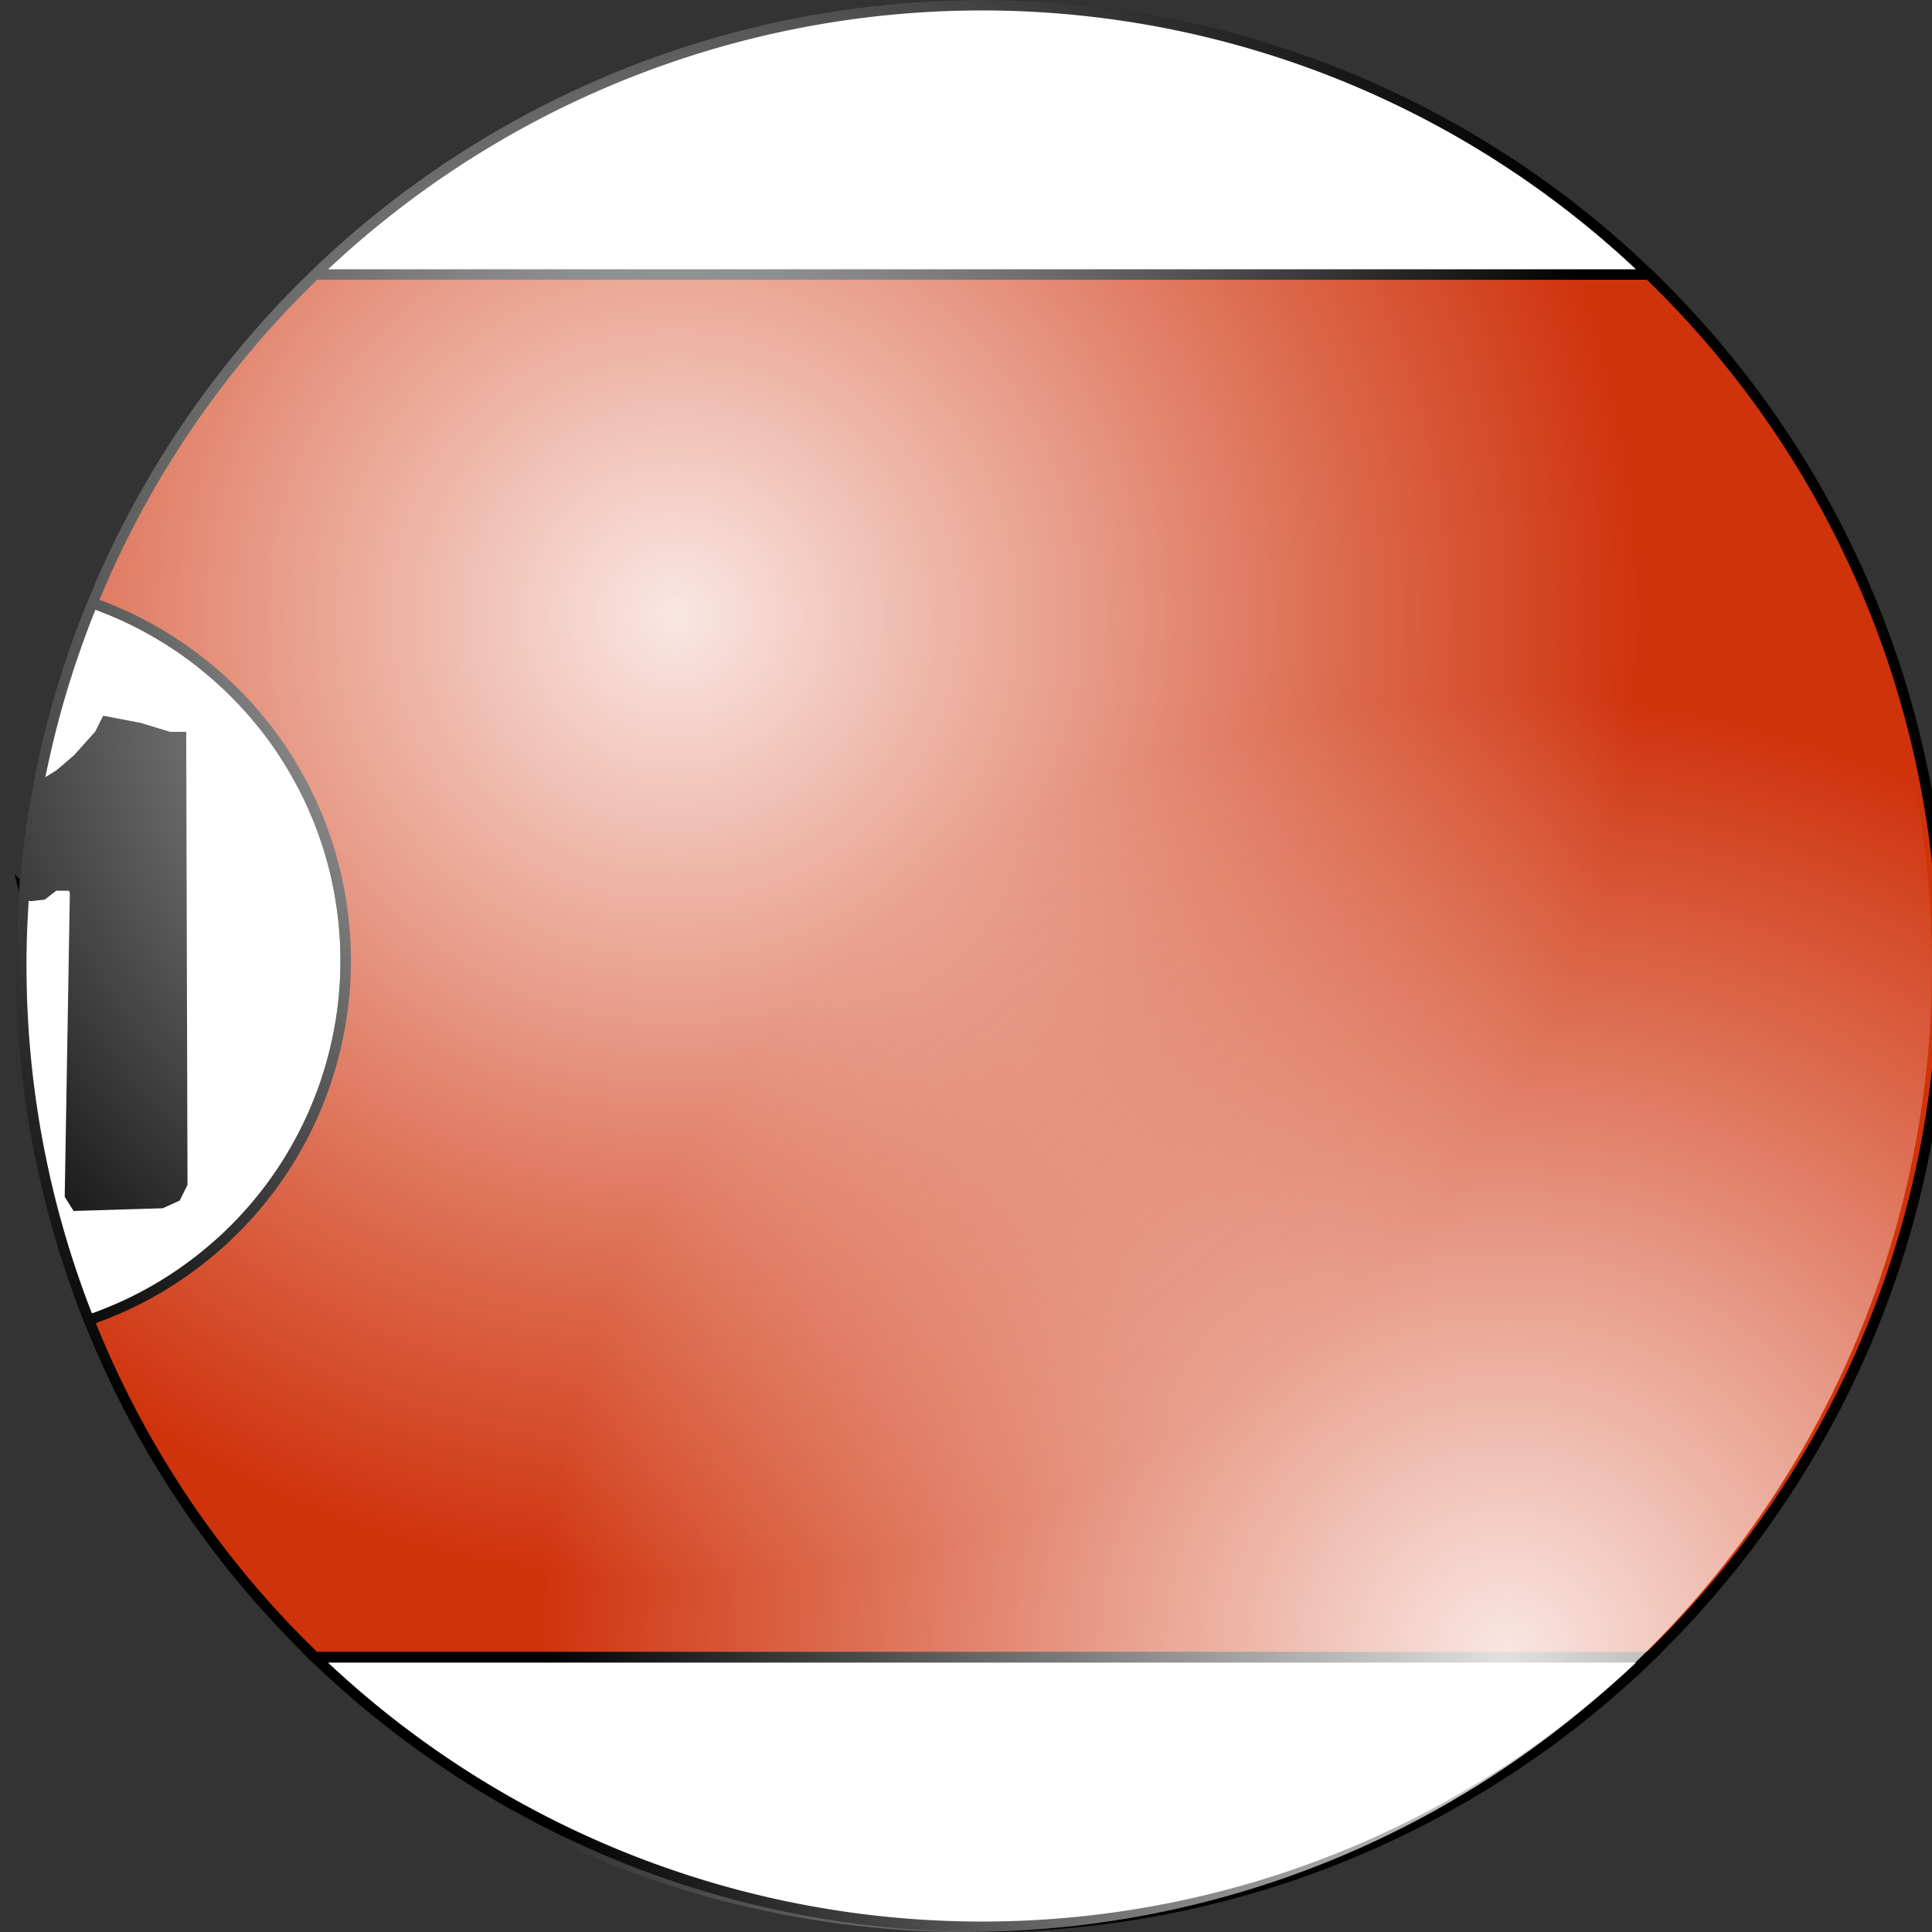<?xml version="1.0" encoding="UTF-8" standalone="no"?>
<svg
   xmlns:dc="http://purl.org/dc/elements/1.1/"
   xmlns:cc="http://creativecommons.org/ns#"
   xmlns:rdf="http://www.w3.org/1999/02/22-rdf-syntax-ns#"
   xmlns:svg="http://www.w3.org/2000/svg"
   xmlns="http://www.w3.org/2000/svg"
   xmlns:xlink="http://www.w3.org/1999/xlink"
   xmlns:sodipodi="http://sodipodi.sourceforge.net/DTD/sodipodi-0.dtd"
   xmlns:inkscape="http://www.inkscape.org/namespaces/inkscape"
   width="50mm"
   height="50mm"
   viewBox="0 0 50 50"
   version="1.1"
   id="svg8"
   inkscape:version="1.0.1 (3bc2e813f5, 2020-09-07)"
   sodipodi:docname="11-6.svg">
  <rect x="0" y="0" width="50" height="50" fill="#333333" stroke="none"/>
  <defs
     id="defs2">
    <radialGradient
       inkscape:collect="always"
       xlink:href="#linearGradient1135"
       id="radialGradient1561-9-5-3"
       cx="41.904"
       cy="30.091"
       fx="41.904"
       fy="30.091"
       r="32.128"
       gradientTransform="matrix(0.778,0,0,0.778,-46.238,9.927)"
       gradientUnits="userSpaceOnUse" />
    <linearGradient
       inkscape:collect="always"
       id="linearGradient1135">
      <stop
         style="stop-color:#ffffff;stop-opacity:1;"
         offset="0"
         id="stop1131" />
      <stop
         style="stop-color:#ffffff;stop-opacity:0;"
         offset="1"
         id="stop1133" />
    </linearGradient>
    <radialGradient
       inkscape:collect="always"
       xlink:href="#linearGradient1135"
       id="radialGradient1561-9-6"
       cx="54.447"
       cy="49.531"
       fx="54.447"
       fy="49.531"
       r="32.128"
       gradientTransform="matrix(0.778,0,0,0.778,-3.382,4.412)"
       gradientUnits="userSpaceOnUse" />
    <radialGradient
       inkscape:collect="always"
       xlink:href="#linearGradient1135"
       id="radialGradient1561-8"
       cx="26.274"
       cy="14.8"
       fx="26.274"
       fy="14.8"
       r="32.128"
       gradientTransform="matrix(0.778,0,0,0.778,-2.967,4.412)"
       gradientUnits="userSpaceOnUse" />
  </defs>
  <sodipodi:namedview
     id="base"
     pagecolor="#ffffff"
     bordercolor="#666666"
     borderopacity="1.0"
     inkscape:pageopacity="0.0"
     inkscape:pageshadow="2"
     inkscape:zoom="0.98994949"
     inkscape:cx="2.9247058"
     inkscape:cy="154.89275"
     inkscape:document-units="mm"
     inkscape:current-layer="layer1"
     inkscape:document-rotation="0"
     showgrid="false"
     inkscape:window-width="1920"
     inkscape:window-height="1017"
     inkscape:window-x="-8"
     inkscape:window-y="-8"
     inkscape:window-maximized="1" />
  <g
     inkscape:label="Layer 1"
     inkscape:groupmode="layer"
     id="layer1">
    <path
       id="path833-58"
       style="display:inline;fill:#000000;fill-opacity:1;stroke:#000000;stroke-width:0.271;stroke-opacity:1;paint-order:markers fill stroke"
       d="m 0.627,23.061 0.014,0.057 0.167,0.067 0.301,-0.034 0.301,-0.234 H 1.877 l 0.067,0.167 -0.133,7.851 0.167,0.267 2.205,-0.067 0.367,-0.167 0.167,-0.334 L 4.683,19.075 H 4.383 L 3.614,18.841 2.746,18.674 2.579,19.009 2.011,19.643 1.543,20.044 0.982,20.391 a 24.865,24.865 0 0 0 -0.284,1.91 24.865,24.865 0 0 0 -0.035,0.334 24.865,24.865 0 0 0 -0.037,0.426 z" />
    <path
       id="path1468"
       style="display:inline;fill:#ffffff;fill-opacity:1;stroke:#000000;stroke-width:0.271;stroke-opacity:1;paint-order:markers fill stroke"
       d="m 2.395,15.602 a 24.865,24.865 0 0 0 -0.474,1.259 24.865,24.865 0 0 0 -0.605,2.018 24.865,24.865 0 0 0 -0.021,0.083 24.865,24.865 0 0 0 -0.059,0.242 24.865,24.865 0 0 0 -0.254,1.188 L 1.543,20.044 2.011,19.643 2.579,19.009 2.746,18.674 l 0.869,0.167 0.768,0.234 h 0.301 l 0.033,11.559 -0.167,0.334 -0.367,0.167 -2.205,0.067 -0.167,-0.267 0.133,-7.851 -0.067,-0.167 H 1.409 l -0.301,0.234 -0.301,0.034 -0.167,-0.067 -0.014,-0.057 a 24.865,24.865 0 0 0 -0.076,1.939 24.865,24.865 0 0 0 5.292e-4,0.103 24.865,24.865 0 0 0 0.02,0.89 24.865,24.865 0 0 0 0.124,1.676 24.865,24.865 0 0 0 0.236,1.659 24.865,24.865 0 0 0 0.124,0.648 24.865,24.865 0 0 0 0.323,1.383 24.865,24.865 0 0 0 0.005,0.019 24.865,24.865 0 0 0 0.033,0.121 24.865,24.865 0 0 0 0.888,2.67 9.832,9.832 0 0 0 0.118,-0.041 9.832,9.832 0 0 0 0.128,-0.046 9.832,9.832 0 0 0 0.127,-0.049 9.832,9.832 0 0 0 0.126,-0.05 9.832,9.832 0 0 0 0.125,-0.052 9.832,9.832 0 0 0 0.125,-0.053 9.832,9.832 0 0 0 0.124,-0.055 9.832,9.832 0 0 0 0.124,-0.057 9.832,9.832 0 0 0 0.122,-0.058 9.832,9.832 0 0 0 0.121,-0.06 9.832,9.832 0 0 0 0.121,-0.062 9.832,9.832 0 0 0 0.12,-0.064 9.832,9.832 0 0 0 0.119,-0.065 9.832,9.832 0 0 0 0.118,-0.067 9.832,9.832 0 0 0 0.117,-0.069 9.832,9.832 0 0 0 0.116,-0.07 9.832,9.832 0 0 0 0.115,-0.072 9.832,9.832 0 0 0 0.114,-0.073 9.832,9.832 0 0 0 0.113,-0.075 9.832,9.832 0 0 0 0.112,-0.076 9.832,9.832 0 0 0 0.111,-0.078 9.832,9.832 0 0 0 0.11,-0.08 9.832,9.832 0 0 0 0.109,-0.081 9.832,9.832 0 0 0 0.107,-0.082 9.832,9.832 0 0 0 0.106,-0.084 9.832,9.832 0 0 0 0.105,-0.085 9.832,9.832 0 0 0 0.104,-0.087 9.832,9.832 0 0 0 0.103,-0.088 9.832,9.832 0 0 0 0.102,-0.089 9.832,9.832 0 0 0 0.101,-0.091 9.832,9.832 0 0 0 0.099,-0.092 9.832,9.832 0 0 0 0.098,-0.094 9.832,9.832 0 0 0 0.097,-0.095 9.832,9.832 0 0 0 0.096,-0.097 9.832,9.832 0 0 0 0.094,-0.098 9.832,9.832 0 0 0 0.093,-0.099 9.832,9.832 0 0 0 0.091,-0.1 9.832,9.832 0 0 0 0.09,-0.101 9.832,9.832 0 0 0 0.088,-0.103 9.832,9.832 0 0 0 0.087,-0.104 9.832,9.832 0 0 0 0.085,-0.105 9.832,9.832 0 0 0 0.084,-0.106 9.832,9.832 0 0 0 0.083,-0.107 9.832,9.832 0 0 0 0.081,-0.109 9.832,9.832 0 0 0 0.08,-0.11 9.832,9.832 0 0 0 0.078,-0.111 9.832,9.832 0 0 0 0.077,-0.112 9.832,9.832 0 0 0 0.075,-0.113 9.832,9.832 0 0 0 0.073,-0.114 9.832,9.832 0 0 0 0.072,-0.115 9.832,9.832 0 0 0 0.07,-0.116 9.832,9.832 0 0 0 0.069,-0.117 9.832,9.832 0 0 0 0.067,-0.118 9.832,9.832 0 0 0 0.065,-0.119 9.832,9.832 0 0 0 0.064,-0.119 9.832,9.832 0 0 0 0.062,-0.12 9.832,9.832 0 0 0 0.06,-0.121 9.832,9.832 0 0 0 0.059,-0.122 9.832,9.832 0 0 0 0.057,-0.123 9.832,9.832 0 0 0 0.056,-0.124 9.832,9.832 0 0 0 0.053,-0.125 9.832,9.832 0 0 0 0.052,-0.126 9.832,9.832 0 0 0 0.05,-0.126 9.832,9.832 0 0 0 0.049,-0.127 9.832,9.832 0 0 0 0.047,-0.127 9.832,9.832 0 0 0 0.045,-0.128 9.832,9.832 0 0 0 0.043,-0.129 9.832,9.832 0 0 0 0.041,-0.129 9.832,9.832 0 0 0 0.04,-0.13 9.832,9.832 0 0 0 0.038,-0.13 9.832,9.832 0 0 0 0.036,-0.131 9.832,9.832 0 0 0 0.034,-0.131 9.832,9.832 0 0 0 0.033,-0.132 9.832,9.832 0 0 0 0.03,-0.132 9.832,9.832 0 0 0 0.029,-0.132 9.832,9.832 0 0 0 0.027,-0.133 9.832,9.832 0 0 0 0.025,-0.133 9.832,9.832 0 0 0 0.024,-0.133 9.832,9.832 0 0 0 0.021,-0.134 9.832,9.832 0 0 0 0.02,-0.134 9.832,9.832 0 0 0 0.018,-0.134 9.832,9.832 0 0 0 0.016,-0.135 9.832,9.832 0 0 0 0.014,-0.135 9.832,9.832 0 0 0 0.012,-0.135 9.832,9.832 0 0 0 0.01,-0.135 9.832,9.832 0 0 0 0.009,-0.135 9.832,9.832 0 0 0 0.006,-0.135 9.832,9.832 0 0 0 0.005,-0.135 9.832,9.832 0 0 0 0.003,-0.136 9.832,9.832 0 0 0 0.001,-0.135 9.832,9.832 0 0 0 -0.001,-0.118 9.832,9.832 0 0 0 -0.003,-0.136 9.832,9.832 0 0 0 -0.004,-0.135 9.832,9.832 0 0 0 -0.006,-0.135 9.832,9.832 0 0 0 -0.008,-0.135 9.832,9.832 0 0 0 -0.01,-0.135 9.832,9.832 0 0 0 -0.012,-0.135 9.832,9.832 0 0 0 -0.013,-0.135 9.832,9.832 0 0 0 -0.016,-0.135 9.832,9.832 0 0 0 -0.017,-0.134 9.832,9.832 0 0 0 -0.02,-0.134 9.832,9.832 0 0 0 -0.021,-0.134 9.832,9.832 0 0 0 -0.023,-0.134 9.832,9.832 0 0 0 -0.025,-0.133 9.832,9.832 0 0 0 -0.026,-0.133 9.832,9.832 0 0 0 -0.028,-0.133 9.832,9.832 0 0 0 -0.03,-0.132 9.832,9.832 0 0 0 -0.032,-0.131 9.832,9.832 0 0 0 -0.034,-0.132 9.832,9.832 0 0 0 -0.036,-0.131 9.832,9.832 0 0 0 -0.037,-0.13 9.832,9.832 0 0 0 -0.04,-0.13 9.832,9.832 0 0 0 -0.041,-0.129 9.832,9.832 0 0 0 -0.043,-0.129 9.832,9.832 0 0 0 -0.045,-0.128 9.832,9.832 0 0 0 -0.047,-0.127 9.832,9.832 0 0 0 -0.048,-0.127 9.832,9.832 0 0 0 -0.05,-0.126 9.832,9.832 0 0 0 -0.052,-0.126 9.832,9.832 0 0 0 -0.054,-0.125 9.832,9.832 0 0 0 -0.055,-0.124 9.832,9.832 0 0 0 -0.057,-0.123 9.832,9.832 0 0 0 -0.058,-0.122 9.832,9.832 0 0 0 -0.06,-0.121 9.832,9.832 0 0 0 -0.062,-0.121 9.832,9.832 0 0 0 -0.064,-0.119 9.832,9.832 0 0 0 -0.066,-0.119 9.832,9.832 0 0 0 -0.067,-0.118 9.832,9.832 0 0 0 -0.068,-0.117 9.832,9.832 0 0 0 -0.07,-0.116 9.832,9.832 0 0 0 -0.072,-0.115 9.832,9.832 0 0 0 -0.073,-0.114 9.832,9.832 0 0 0 -0.074,-0.113 9.832,9.832 0 0 0 -0.076,-0.112 9.832,9.832 0 0 0 -0.078,-0.111 9.832,9.832 0 0 0 -0.08,-0.11 9.832,9.832 0 0 0 -0.081,-0.109 9.832,9.832 0 0 0 -0.083,-0.107 9.832,9.832 0 0 0 -0.084,-0.106 9.832,9.832 0 0 0 -0.086,-0.105 9.832,9.832 0 0 0 -0.087,-0.104 9.832,9.832 0 0 0 -0.088,-0.103 9.832,9.832 0 0 0 -0.09,-0.102 9.832,9.832 0 0 0 -0.091,-0.1 9.832,9.832 0 0 0 -0.093,-0.099 9.832,9.832 0 0 0 -0.094,-0.098 9.832,9.832 0 0 0 -0.095,-0.097 9.832,9.832 0 0 0 -0.096,-0.095 9.832,9.832 0 0 0 -0.098,-0.094 9.832,9.832 0 0 0 -0.099,-0.092 9.832,9.832 0 0 0 -0.1,-0.091 9.832,9.832 0 0 0 -0.102,-0.09 9.832,9.832 0 0 0 -0.103,-0.088 9.832,9.832 0 0 0 -0.104,-0.087 9.832,9.832 0 0 0 -0.105,-0.086 9.832,9.832 0 0 0 -0.106,-0.084 9.832,9.832 0 0 0 -0.107,-0.083 9.832,9.832 0 0 0 -0.109,-0.081 9.832,9.832 0 0 0 -0.11,-0.08 9.832,9.832 0 0 0 -0.111,-0.078 9.832,9.832 0 0 0 -0.112,-0.076 9.832,9.832 0 0 0 -0.113,-0.075 9.832,9.832 0 0 0 -0.114,-0.074 9.832,9.832 0 0 0 -0.115,-0.072 9.832,9.832 0 0 0 -0.116,-0.07 9.832,9.832 0 0 0 -0.117,-0.069 9.832,9.832 0 0 0 -0.118,-0.067 9.832,9.832 0 0 0 -0.119,-0.066 9.832,9.832 0 0 0 -0.12,-0.064 9.832,9.832 0 0 0 -0.12,-0.062 9.832,9.832 0 0 0 -0.121,-0.06 9.832,9.832 0 0 0 -0.122,-0.059 9.832,9.832 0 0 0 -0.123,-0.057 9.832,9.832 0 0 0 -0.124,-0.055 9.832,9.832 0 0 0 -0.125,-0.054 9.832,9.832 0 0 0 -0.125,-0.052 9.832,9.832 0 0 0 -0.126,-0.05 9.832,9.832 0 0 0 -0.127,-0.049 9.832,9.832 0 0 0 -0.128,-0.047 9.832,9.832 0 0 0 -0.042,-0.015 z" />
    <path
       id="path1141"
       style="display:inline;fill:#ffffff;fill-opacity:1;stroke:#000000;stroke-width:0.271;stroke-opacity:1;paint-order:markers fill stroke"
       d="M 42.68,42.893 H 8.15 a 24.865,24.865 0 0 0 17.265,6.972 24.865,24.865 0 0 0 17.265,-6.972 z" />
    <path
       id="path987"
       style="display:inline;fill:#cf330c;fill-opacity:1;stroke:#000000;stroke-width:0.271;stroke-opacity:1;paint-order:markers fill stroke"
       d="M 42.678,7.105 H 8.152 a 24.865,24.865 0 0 0 -5.757,8.497 9.832,9.832 0 0 1 0.042,0.015 9.832,9.832 0 0 1 0.128,0.047 9.832,9.832 0 0 1 0.127,0.049 9.832,9.832 0 0 1 0.126,0.05 9.832,9.832 0 0 1 0.125,0.052 9.832,9.832 0 0 1 0.125,0.054 9.832,9.832 0 0 1 0.124,0.055 9.832,9.832 0 0 1 0.123,0.057 9.832,9.832 0 0 1 0.122,0.059 9.832,9.832 0 0 1 0.121,0.06 9.832,9.832 0 0 1 0.12,0.062 9.832,9.832 0 0 1 0.12,0.064 9.832,9.832 0 0 1 0.119,0.066 9.832,9.832 0 0 1 0.118,0.067 9.832,9.832 0 0 1 0.117,0.069 9.832,9.832 0 0 1 0.116,0.07 9.832,9.832 0 0 1 0.115,0.072 9.832,9.832 0 0 1 0.114,0.074 9.832,9.832 0 0 1 0.113,0.075 9.832,9.832 0 0 1 0.112,0.076 9.832,9.832 0 0 1 0.111,0.078 9.832,9.832 0 0 1 0.11,0.08 9.832,9.832 0 0 1 0.109,0.081 9.832,9.832 0 0 1 0.107,0.083 9.832,9.832 0 0 1 0.106,0.084 9.832,9.832 0 0 1 0.105,0.086 9.832,9.832 0 0 1 0.104,0.087 9.832,9.832 0 0 1 0.103,0.088 9.832,9.832 0 0 1 0.102,0.09 9.832,9.832 0 0 1 0.1,0.091 9.832,9.832 0 0 1 0.099,0.092 9.832,9.832 0 0 1 0.098,0.094 9.832,9.832 0 0 1 0.096,0.095 9.832,9.832 0 0 1 0.095,0.097 9.832,9.832 0 0 1 0.094,0.098 9.832,9.832 0 0 1 0.093,0.099 9.832,9.832 0 0 1 0.091,0.1 9.832,9.832 0 0 1 0.09,0.102 9.832,9.832 0 0 1 0.088,0.103 9.832,9.832 0 0 1 0.087,0.104 9.832,9.832 0 0 1 0.086,0.105 9.832,9.832 0 0 1 0.084,0.106 9.832,9.832 0 0 1 0.083,0.107 9.832,9.832 0 0 1 0.081,0.109 9.832,9.832 0 0 1 0.08,0.11 9.832,9.832 0 0 1 0.078,0.111 9.832,9.832 0 0 1 0.076,0.112 9.832,9.832 0 0 1 0.074,0.113 9.832,9.832 0 0 1 0.073,0.114 9.832,9.832 0 0 1 0.072,0.115 9.832,9.832 0 0 1 0.07,0.116 9.832,9.832 0 0 1 0.068,0.117 9.832,9.832 0 0 1 0.067,0.118 9.832,9.832 0 0 1 0.066,0.119 9.832,9.832 0 0 1 0.064,0.119 9.832,9.832 0 0 1 0.062,0.121 9.832,9.832 0 0 1 0.06,0.121 9.832,9.832 0 0 1 0.058,0.122 9.832,9.832 0 0 1 0.057,0.123 9.832,9.832 0 0 1 0.055,0.124 9.832,9.832 0 0 1 0.054,0.125 9.832,9.832 0 0 1 0.052,0.126 9.832,9.832 0 0 1 0.05,0.126 9.832,9.832 0 0 1 0.048,0.127 9.832,9.832 0 0 1 0.047,0.127 9.832,9.832 0 0 1 0.045,0.128 9.832,9.832 0 0 1 0.043,0.129 9.832,9.832 0 0 1 0.041,0.129 9.832,9.832 0 0 1 0.04,0.13 9.832,9.832 0 0 1 0.037,0.13 9.832,9.832 0 0 1 0.036,0.131 9.832,9.832 0 0 1 0.034,0.132 9.832,9.832 0 0 1 0.032,0.131 9.832,9.832 0 0 1 0.03,0.132 9.832,9.832 0 0 1 0.028,0.133 9.832,9.832 0 0 1 0.026,0.133 9.832,9.832 0 0 1 0.025,0.133 9.832,9.832 0 0 1 0.023,0.134 9.832,9.832 0 0 1 0.021,0.134 9.832,9.832 0 0 1 0.02,0.134 9.832,9.832 0 0 1 0.017,0.134 9.832,9.832 0 0 1 0.016,0.135 9.832,9.832 0 0 1 0.013,0.135 9.832,9.832 0 0 1 0.012,0.135 9.832,9.832 0 0 1 0.01,0.135 9.832,9.832 0 0 1 0.008,0.135 9.832,9.832 0 0 1 0.006,0.135 9.832,9.832 0 0 1 0.004,0.135 9.832,9.832 0 0 1 0.003,0.136 9.832,9.832 0 0 1 0.001,0.118 9.832,9.832 0 0 1 -0.001,0.135 9.832,9.832 0 0 1 -0.003,0.136 9.832,9.832 0 0 1 -0.005,0.135 9.832,9.832 0 0 1 -0.006,0.135 9.832,9.832 0 0 1 -0.009,0.135 9.832,9.832 0 0 1 -0.01,0.135 9.832,9.832 0 0 1 -0.012,0.135 9.832,9.832 0 0 1 -0.014,0.135 9.832,9.832 0 0 1 -0.016,0.135 9.832,9.832 0 0 1 -0.018,0.134 9.832,9.832 0 0 1 -0.02,0.134 9.832,9.832 0 0 1 -0.021,0.134 9.832,9.832 0 0 1 -0.024,0.133 9.832,9.832 0 0 1 -0.025,0.133 9.832,9.832 0 0 1 -0.027,0.133 9.832,9.832 0 0 1 -0.029,0.132 9.832,9.832 0 0 1 -0.03,0.132 9.832,9.832 0 0 1 -0.033,0.132 9.832,9.832 0 0 1 -0.034,0.131 9.832,9.832 0 0 1 -0.036,0.131 9.832,9.832 0 0 1 -0.038,0.13 9.832,9.832 0 0 1 -0.04,0.13 9.832,9.832 0 0 1 -0.041,0.129 9.832,9.832 0 0 1 -0.043,0.129 9.832,9.832 0 0 1 -0.045,0.128 9.832,9.832 0 0 1 -0.047,0.127 9.832,9.832 0 0 1 -0.049,0.127 9.832,9.832 0 0 1 -0.05,0.126 9.832,9.832 0 0 1 -0.052,0.126 9.832,9.832 0 0 1 -0.053,0.125 9.832,9.832 0 0 1 -0.056,0.124 9.832,9.832 0 0 1 -0.057,0.123 9.832,9.832 0 0 1 -0.059,0.122 9.832,9.832 0 0 1 -0.06,0.121 9.832,9.832 0 0 1 -0.062,0.12 9.832,9.832 0 0 1 -0.064,0.119 9.832,9.832 0 0 1 -0.065,0.119 9.832,9.832 0 0 1 -0.067,0.118 9.832,9.832 0 0 1 -0.069,0.117 9.832,9.832 0 0 1 -0.07,0.116 9.832,9.832 0 0 1 -0.072,0.115 9.832,9.832 0 0 1 -0.073,0.114 9.832,9.832 0 0 1 -0.075,0.113 9.832,9.832 0 0 1 -0.077,0.112 9.832,9.832 0 0 1 -0.078,0.111 9.832,9.832 0 0 1 -0.08,0.11 9.832,9.832 0 0 1 -0.081,0.109 9.832,9.832 0 0 1 -0.083,0.107 9.832,9.832 0 0 1 -0.084,0.106 9.832,9.832 0 0 1 -0.085,0.105 9.832,9.832 0 0 1 -0.087,0.104 9.832,9.832 0 0 1 -0.088,0.103 9.832,9.832 0 0 1 -0.09,0.101 9.832,9.832 0 0 1 -0.091,0.1 9.832,9.832 0 0 1 -0.093,0.099 9.832,9.832 0 0 1 -0.094,0.098 9.832,9.832 0 0 1 -0.096,0.097 9.832,9.832 0 0 1 -0.097,0.095 9.832,9.832 0 0 1 -0.098,0.094 9.832,9.832 0 0 1 -0.099,0.092 9.832,9.832 0 0 1 -0.101,0.091 9.832,9.832 0 0 1 -0.102,0.089 9.832,9.832 0 0 1 -0.103,0.088 9.832,9.832 0 0 1 -0.104,0.087 9.832,9.832 0 0 1 -0.105,0.085 9.832,9.832 0 0 1 -0.106,0.084 9.832,9.832 0 0 1 -0.107,0.082 9.832,9.832 0 0 1 -0.109,0.081 9.832,9.832 0 0 1 -0.11,0.08 9.832,9.832 0 0 1 -0.111,0.078 9.832,9.832 0 0 1 -0.112,0.076 9.832,9.832 0 0 1 -0.113,0.075 9.832,9.832 0 0 1 -0.114,0.073 9.832,9.832 0 0 1 -0.115,0.072 9.832,9.832 0 0 1 -0.116,0.07 9.832,9.832 0 0 1 -0.117,0.069 9.832,9.832 0 0 1 -0.118,0.067 9.832,9.832 0 0 1 -0.119,0.065 9.832,9.832 0 0 1 -0.12,0.064 9.832,9.832 0 0 1 -0.121,0.062 9.832,9.832 0 0 1 -0.121,0.06 9.832,9.832 0 0 1 -0.122,0.058 9.832,9.832 0 0 1 -0.124,0.057 9.832,9.832 0 0 1 -0.124,0.055 9.832,9.832 0 0 1 -0.125,0.053 9.832,9.832 0 0 1 -0.125,0.052 9.832,9.832 0 0 1 -0.126,0.05 9.832,9.832 0 0 1 -0.127,0.049 9.832,9.832 0 0 1 -0.128,0.046 9.832,9.832 0 0 1 -0.118,0.041 24.865,24.865 0 0 0 5.847,8.724 H 42.68 A 24.865,24.865 0 0 0 50.28,25 24.865,24.865 0 0 0 42.678,7.105 Z" />
    <path
       id="path985"
       style="display:inline;fill:#ffffff;fill-opacity:1;stroke:#000000;stroke-width:0.271;stroke-opacity:1;paint-order:markers fill stroke"
       d="M 25.396,0.135 A 24.865,24.865 0 0 0 8.152,7.105 H 42.678 a 24.865,24.865 0 0 0 -17.263,-6.97 24.865,24.865 0 0 0 -0.019,0 z" />
    <circle
       style="display:inline;opacity:0.881;mix-blend-mode:normal;fill:url(#radialGradient1561-9-6);fill-opacity:1;stroke:none;stroke-width:0.213;stroke-opacity:1;paint-order:markers fill stroke"
       id="path1129-9-74"
       cx="25"
       cy="25"
       r="25" />
    <circle
       style="display:inline;opacity:0.881;mix-blend-mode:normal;fill:url(#radialGradient1561-8);fill-opacity:1;stroke:none;stroke-width:0.213;stroke-opacity:1;paint-order:markers fill stroke"
       id="path1129-2"
       cx="25.415"
       cy="25"
       r="25" />
  </g>
</svg>
